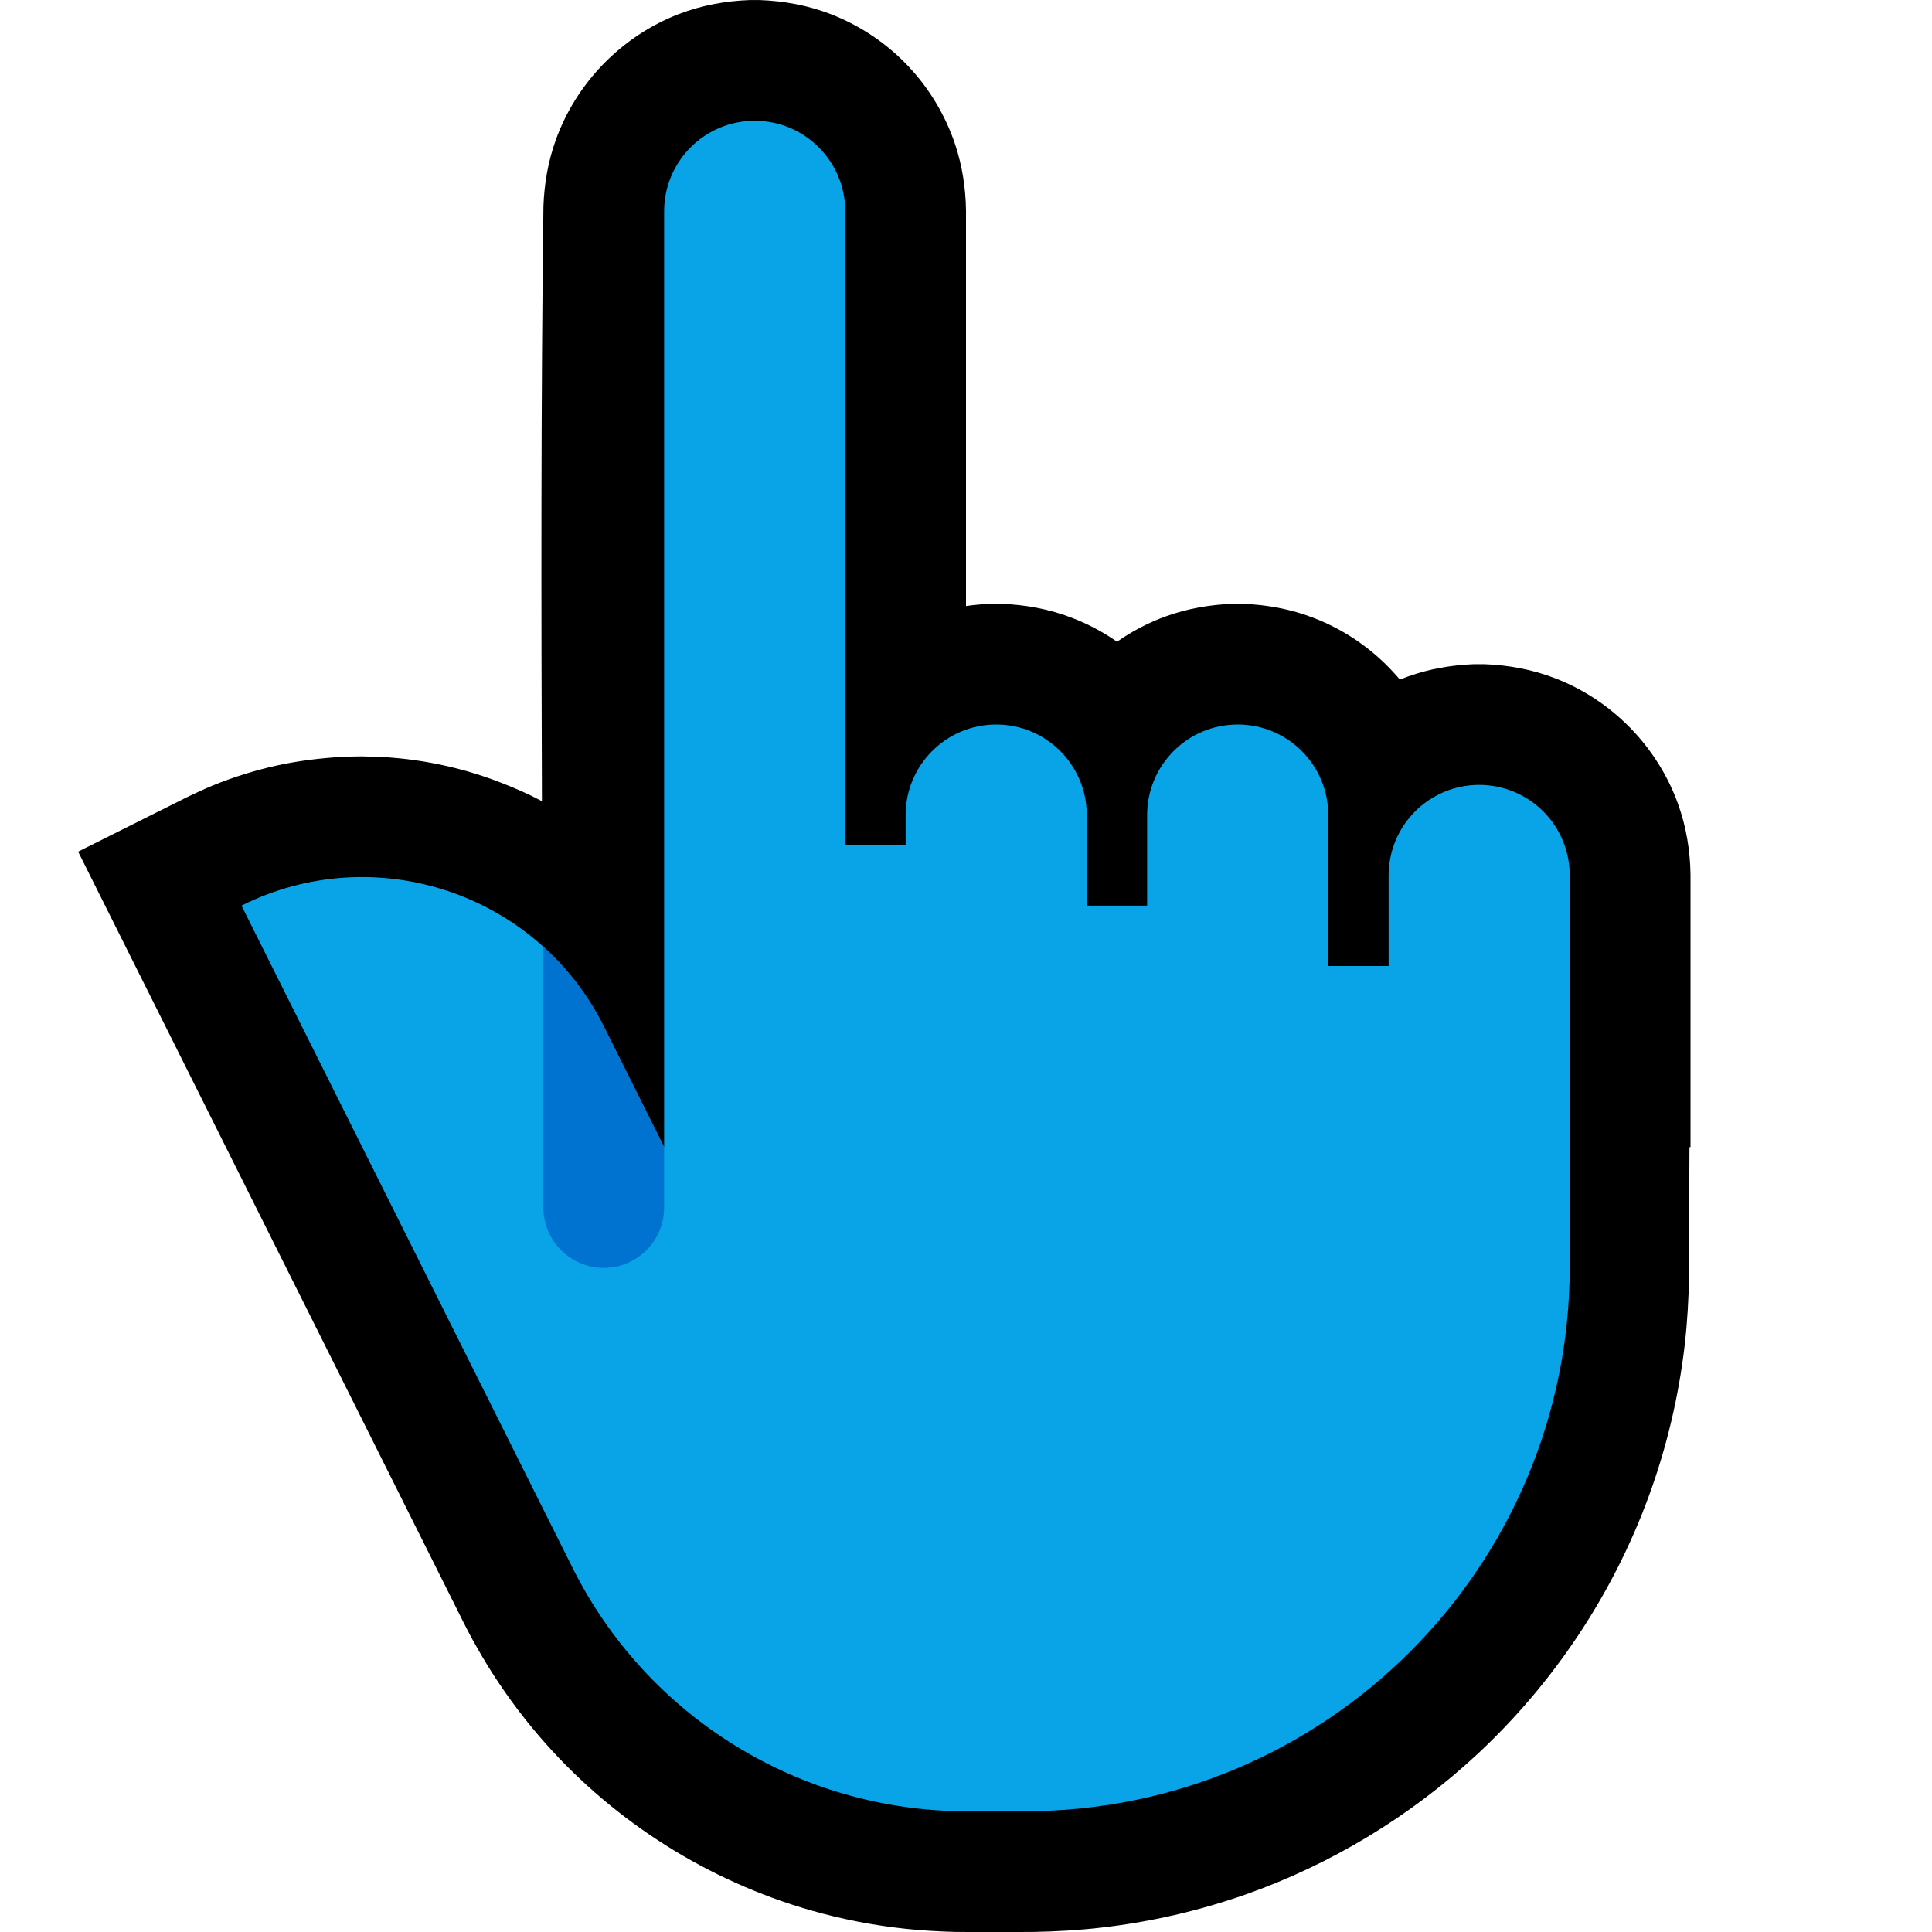 <svg clip-rule="evenodd" fill-rule="evenodd" stroke-linejoin="round" stroke-miterlimit="2" viewBox="0 0 32 32" xmlns="http://www.w3.org/2000/svg" xmlns:xlink="http://www.w3.org/1999/xlink"><clipPath id="a"><path clip-rule="evenodd" d="m0 0h32v32h-32z"/></clipPath><clipPath id="b"><path clip-rule="evenodd" d="m11 19v-15.5c0-.828.672-1.5 1.5-1.5s1.5.672 1.5 1.5v10.5h1v-.5c0-.828.672-1.5 1.5-1.5s1.5.672 1.5 1.5v1.5h1v-1.5c0-.828.672-1.5 1.5-1.5s1.5.672 1.5 1.5v2.5h1v-1.5c0-.398.158-.779.439-1.061.282-.281.663-.439 1.061-.439s.779.158 1.061.439c.281.282.439.663.439 1.061v6.475c0 4.984-4.041 9.025-9.025 9.025-.329 0-.652 0-.968 0-2.762 0-5.287-1.561-6.523-4.031-2.221-4.443-5.484-10.969-5.484-10.969 2.209-1.105 4.895-.209 6 2 .551 1.101 1 2 1 2z"/></clipPath><path d="m0 0h32v32h-32z" fill="none"/><g clip-path="url(#a)"><path d="m8.976 13.27c-.012-3.286-.017-6.572.025-9.857.014-.374.077-.74.204-1.093.34-.95 1.093-1.722 2.035-2.086.376-.145.771-.218 1.173-.233.087-.001.087-.001.174 0 .402.015.797.088 1.173.233.455.176.871.447 1.215.791.385.385.677.859.848 1.375.116.352.172.717.177 1.087v6.551c.137-.02.274-.032.413-.037.087-.001.087-.001.174 0 .402.015.797.088 1.173.234.262.101.511.233.741.394.252-.176.527-.32.819-.424.352-.126.72-.19 1.093-.204.087-.001.087-.001.174 0 .402.015.797.088 1.173.234.509.196.969.512 1.334.916.032.034.062.069.092.105.044-.018.089-.035.134-.051.352-.126.72-.19 1.093-.204.087-.001.087-.001.174 0 .402.015.797.088 1.173.234.942.363 1.695 1.135 2.035 2.085.135.376.2.77.205 1.168v4.512h-.017c-.003.434-.006 1.047-.006 2v.006l-.001.136c-.007.374-.028.747-.07 1.119-.099.86-.299 1.708-.597 2.521-.594 1.622-1.574 3.094-2.838 4.271-1.104 1.027-2.417 1.824-3.838 2.325-.775.272-1.58.457-2.395.55-.372.043-.745.064-1.119.071-.432.003-.863.003-1.295 0-.273-.008-.545-.022-.816-.051-.536-.056-1.066-.16-1.584-.308-1.689-.485-3.226-1.453-4.392-2.767-.322-.363-.615-.751-.876-1.159-.118-.184-.227-.373-.333-.563-.076-.142-.075-.141-.148-.284-2.127-4.254-4.254-8.507-6.381-12.761l1.801-.901c.141-.068.282-.134.427-.194.343-.14.698-.251 1.06-.331.361-.08.726-.123 1.095-.145.157-.005.157-.005.315-.007.158.003.316.007.474.019.369.028.737.089 1.096.18.415.105.814.255 1.202.436.107.053.107.052.212.107z"/><path d="m11 19v-15.5c0-.828.672-1.5 1.5-1.5s1.5.672 1.5 1.5v10.5h1v-.5c0-.828.672-1.5 1.5-1.5s1.5.672 1.5 1.5v1.5h1v-1.5c0-.828.672-1.5 1.5-1.5s1.5.672 1.5 1.5v2.5h1v-1.5c0-.398.158-.779.439-1.061.282-.281.663-.439 1.061-.439s.779.158 1.061.439c.281.282.439.663.439 1.061v6.475c0 4.984-4.041 9.025-9.025 9.025-.329 0-.652 0-.968 0-2.762 0-5.287-1.561-6.523-4.031-2.221-4.443-5.484-10.969-5.484-10.969 2.209-1.105 4.895-.209 6 2 .551 1.101 1 2 1 2z" fill="#09a4e7"/><g clip-path="url(#b)"><path d="m11 14c0-.552-.448-1-1-1s-1 .448-1 1v6c0 .552.448 1 1 1s1-.448 1-1c0-1.537 0-4.463 0-6z" fill="#0072cf"/></g></g></svg>